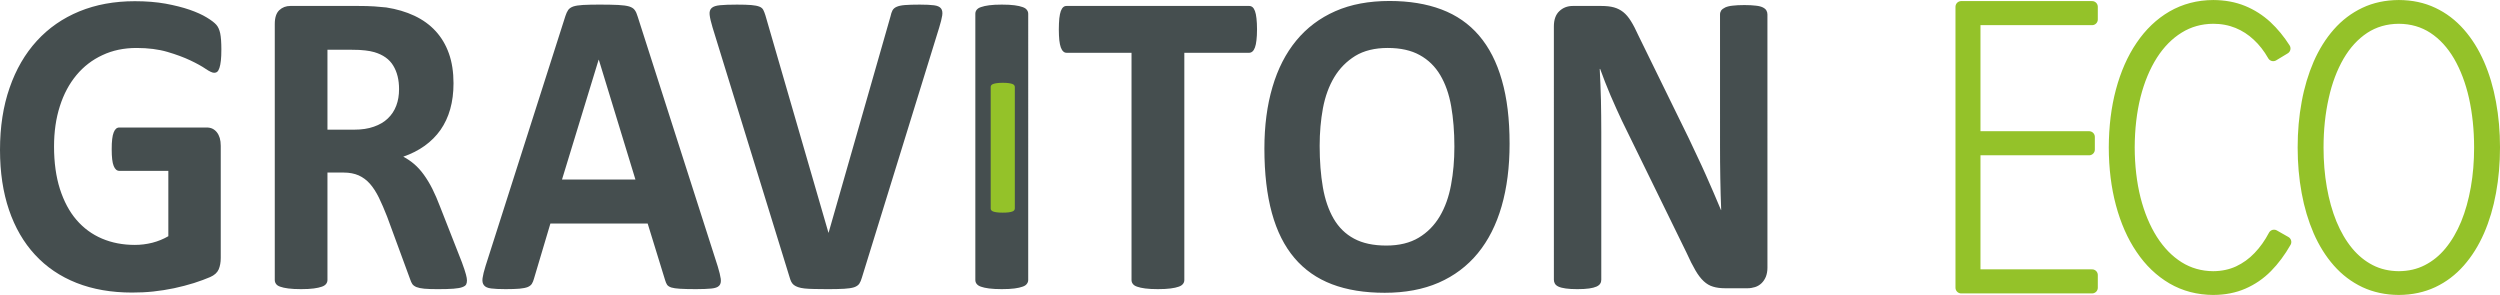 <?xml version="1.0" encoding="UTF-8" standalone="no"?>
<svg
   version="1.1"
   width="309.627"
   height="36.53"
   id="svg8"
   viewBox="0 0 309.627 36.53"
   sodipodi:docname="7e3fa3dbdec54cb45fc2c72725a005f9.cdr"
   xmlns:inkscape="http://www.inkscape.org/namespaces/inkscape"
   xmlns:sodipodi="http://sodipodi.sourceforge.net/DTD/sodipodi-0.dtd"
   xmlns="http://www.w3.org/2000/svg"
   xmlns:svg="http://www.w3.org/2000/svg">
  <defs
     id="defs12" />
  <sodipodi:namedview
     id="namedview10"
     pagecolor="#ffffff"
     bordercolor="#666666"
     borderopacity="1.0"
     inkscape:pageshadow="2"
     inkscape:pageopacity="0.0"
     inkscape:pagecheckerboard="0" />
  <path
     d="m 218.899,33.159 c 0,0.414 -0.068,0.782 -0.195,1.113 -0.136,0.323 -0.314,0.59 -0.533,0.801 -0.228,0.221 -0.49,0.378 -0.796,0.479 -0.303,0.092 -0.617,0.148 -0.931,0.148 h -2.774 c -0.576,0 -1.083,-0.065 -1.498,-0.194 -0.424,-0.12 -0.813,-0.35 -1.169,-0.681 -0.355,-0.331 -0.702,-0.783 -1.031,-1.353 -0.331,-0.562 -0.703,-1.298 -1.109,-2.202 l -7.987,-16.317 c -0.457,-0.975 -0.931,-2.017 -1.413,-3.14 -0.474,-1.123 -0.905,-2.218 -1.286,-3.278 h -0.051 c 0.068,1.289 0.118,2.579 0.152,3.868 0.025,1.289 0.041,2.615 0.041,3.977 v 18.27 c 0,0.175 -0.041,0.34 -0.135,0.478 -0.084,0.148 -0.245,0.267 -0.465,0.369 -0.229,0.102 -0.524,0.175 -0.905,0.231 -0.382,0.054 -0.871,0.083 -1.464,0.083 -0.576,0 -1.058,-0.029 -1.438,-0.083 -0.382,-0.055 -0.678,-0.129 -0.898,-0.231 -0.212,-0.102 -0.355,-0.221 -0.44,-0.369 -0.084,-0.138 -0.126,-0.303 -0.126,-0.478 V 3.27 c 0,-0.838 0.228,-1.474 0.685,-1.897 0.448,-0.424 1.006,-0.635 1.667,-0.635 h 3.503 c 0.626,0 1.151,0.055 1.582,0.175 0.431,0.119 0.812,0.314 1.151,0.58 0.339,0.267 0.66,0.644 0.956,1.123 0.295,0.47 0.6,1.059 0.914,1.758 l 6.253,12.763 c 0.364,0.773 0.719,1.538 1.075,2.283 0.356,0.746 0.702,1.492 1.032,2.238 0.33,0.746 0.651,1.484 0.964,2.201 0.313,0.718 0.617,1.437 0.914,2.155 h 0.026 c -0.051,-1.262 -0.086,-2.569 -0.11,-3.942 -0.025,-1.362 -0.034,-2.67 -0.034,-3.904 V 1.787 c 0,-0.174 0.051,-0.341 0.144,-0.488 0.101,-0.138 0.27,-0.268 0.499,-0.377 0.228,-0.101 0.533,-0.185 0.913,-0.221 0.382,-0.047 0.872,-0.074 1.464,-0.074 0.566,0 1.032,0.028 1.413,0.074 0.381,0.036 0.677,0.12 0.879,0.221 0.212,0.11 0.356,0.239 0.432,0.377 0.085,0.147 0.127,0.314 0.127,0.488 z m -38.772,-14.991 c 0,-1.843 -0.135,-3.509 -0.397,-5.01 -0.263,-1.502 -0.719,-2.789 -1.354,-3.858 -0.634,-1.068 -1.481,-1.896 -2.538,-2.477 -1.058,-0.588 -2.378,-0.884 -3.969,-0.884 -1.6,0 -2.945,0.332 -4.02,0.985 -1.067,0.663 -1.938,1.538 -2.598,2.634 -0.659,1.096 -1.125,2.376 -1.404,3.84 -0.271,1.473 -0.406,3.019 -0.406,4.659 0,1.906 0.135,3.619 0.397,5.137 0.262,1.519 0.711,2.819 1.336,3.896 0.627,1.076 1.472,1.905 2.53,2.468 1.058,0.57 2.386,0.855 3.994,0.855 1.6,0 2.937,-0.332 4.011,-0.976 1.075,-0.645 1.946,-1.529 2.606,-2.643 0.66,-1.113 1.126,-2.412 1.396,-3.895 0.279,-1.482 0.414,-3.066 0.414,-4.732 z m 6.837,-0.378 c 0,2.891 -0.329,5.478 -0.99,7.762 -0.66,2.283 -1.642,4.226 -2.952,5.82 -1.303,1.583 -2.919,2.798 -4.84,3.637 -1.929,0.837 -4.155,1.252 -6.685,1.252 -2.496,0 -4.67,-0.35 -6.532,-1.058 -1.861,-0.709 -3.409,-1.796 -4.646,-3.251 -1.243,-1.464 -2.174,-3.314 -2.792,-5.561 -0.618,-2.246 -0.931,-4.908 -0.931,-7.984 0,-2.827 0.331,-5.368 0.999,-7.623 0.66,-2.257 1.641,-4.171 2.944,-5.755 1.304,-1.584 2.92,-2.8 4.848,-3.647 1.921,-0.847 4.164,-1.261 6.702,-1.261 2.437,0 4.577,0.349 6.439,1.05 1.854,0.699 3.41,1.777 4.653,3.231 1.252,1.465 2.192,3.297 2.826,5.525 0.643,2.22 0.956,4.834 0.956,7.864 z m -31.281,-14.144 c 0,0.525 -0.025,0.967 -0.069,1.336 -0.043,0.368 -0.101,0.671 -0.186,0.892 -0.084,0.221 -0.186,0.396 -0.304,0.497 -0.127,0.111 -0.263,0.166 -0.415,0.166 h -8.029 v 28.139 c 0,0.176 -0.051,0.341 -0.162,0.479 -0.109,0.148 -0.288,0.268 -0.532,0.35 -0.245,0.092 -0.585,0.166 -1.007,0.221 -0.414,0.054 -0.939,0.083 -1.574,0.083 -0.626,0 -1.151,-0.029 -1.573,-0.083 -0.415,-0.055 -0.753,-0.129 -0.999,-0.221 -0.253,-0.083 -0.431,-0.203 -0.533,-0.35 -0.11,-0.138 -0.16,-0.303 -0.16,-0.479 V 6.538 h -8.038 c -0.16,0 -0.305,-0.055 -0.415,-0.166 -0.119,-0.101 -0.221,-0.276 -0.305,-0.497 -0.077,-0.221 -0.145,-0.525 -0.186,-0.892 -0.035,-0.369 -0.06,-0.811 -0.06,-1.336 0,-0.534 0.025,-0.994 0.06,-1.371 0.041,-0.378 0.109,-0.681 0.186,-0.903 0.084,-0.23 0.186,-0.387 0.305,-0.488 0.109,-0.101 0.254,-0.147 0.415,-0.147 h 22.608 c 0.152,0 0.288,0.046 0.415,0.147 0.118,0.101 0.221,0.258 0.304,0.488 0.085,0.222 0.144,0.525 0.186,0.903 0.043,0.377 0.069,0.837 0.069,1.371 z m -28.338,31.03 c 0,0.176 -0.059,0.341 -0.169,0.479 -0.102,0.148 -0.28,0.268 -0.534,0.35 -0.246,0.092 -0.576,0.166 -0.991,0.221 -0.413,0.054 -0.939,0.083 -1.581,0.083 -0.627,0 -1.151,-0.029 -1.573,-0.083 -0.424,-0.055 -0.762,-0.129 -1.007,-0.221 -0.246,-0.083 -0.423,-0.203 -0.534,-0.35 -0.109,-0.138 -0.16,-0.303 -0.16,-0.479 V 1.704 c 0,-0.174 0.051,-0.341 0.16,-0.478 0.111,-0.148 0.288,-0.268 0.55,-0.351 0.254,-0.091 0.584,-0.166 0.999,-0.221 0.414,-0.055 0.938,-0.083 1.565,-0.083 0.643,0 1.168,0.028 1.581,0.083 0.415,0.055 0.745,0.129 0.991,0.221 0.254,0.083 0.432,0.203 0.534,0.351 0.11,0.137 0.169,0.304 0.169,0.478 z m -20.604,-0.275 c -0.085,0.304 -0.195,0.553 -0.322,0.746 -0.135,0.184 -0.346,0.332 -0.643,0.433 -0.304,0.092 -0.702,0.157 -1.218,0.184 -0.516,0.028 -1.185,0.047 -2.006,0.047 -0.66,0 -1.227,-0.01 -1.701,-0.019 -0.473,-0.01 -0.871,-0.028 -1.2,-0.064 -0.33,-0.037 -0.601,-0.093 -0.805,-0.166 -0.211,-0.074 -0.381,-0.157 -0.525,-0.268 -0.135,-0.111 -0.245,-0.239 -0.321,-0.396 -0.076,-0.148 -0.144,-0.341 -0.213,-0.58 L 88.245,3.38 c -0.194,-0.644 -0.313,-1.16 -0.355,-1.537 -0.043,-0.377 0.041,-0.663 0.245,-0.847 0.202,-0.193 0.558,-0.304 1.057,-0.351 0.491,-0.046 1.185,-0.073 2.082,-0.073 0.762,0 1.354,0.019 1.786,0.055 0.423,0.037 0.752,0.102 0.989,0.195 0.229,0.091 0.39,0.22 0.483,0.405 0.093,0.174 0.177,0.405 0.263,0.671 l 7.809,26.925 h 0.018 l 7.666,-26.786 c 0.067,-0.314 0.143,-0.553 0.246,-0.747 0.102,-0.184 0.271,-0.341 0.508,-0.441 0.237,-0.111 0.583,-0.185 1.031,-0.222 0.44,-0.036 1.058,-0.055 1.828,-0.055 0.762,0 1.354,0.028 1.777,0.083 0.423,0.055 0.711,0.185 0.872,0.396 0.153,0.203 0.203,0.497 0.143,0.874 -0.059,0.378 -0.186,0.885 -0.38,1.511 z M 74.166,7.404 h -0.027 l -4.535,14.834 h 9.096 z m 14.73,25.598 c 0.195,0.644 0.322,1.16 0.373,1.538 0.043,0.377 -0.017,0.663 -0.203,0.847 -0.178,0.193 -0.5,0.304 -0.964,0.35 -0.466,0.044 -1.101,0.073 -1.912,0.073 -0.837,0 -1.498,-0.019 -1.972,-0.047 -0.466,-0.027 -0.829,-0.082 -1.074,-0.156 -0.245,-0.083 -0.423,-0.193 -0.525,-0.34 -0.092,-0.148 -0.177,-0.332 -0.245,-0.572 l -2.158,-7.007 H 68.166 l -2.032,6.823 c -0.067,0.249 -0.152,0.46 -0.261,0.635 -0.102,0.166 -0.28,0.304 -0.517,0.405 -0.237,0.092 -0.584,0.166 -1.015,0.203 -0.44,0.036 -1.015,0.055 -1.726,0.055 -0.761,0 -1.353,-0.029 -1.786,-0.083 -0.431,-0.055 -0.728,-0.185 -0.888,-0.396 -0.169,-0.203 -0.228,-0.497 -0.177,-0.875 0.051,-0.377 0.177,-0.884 0.372,-1.51 l 9.891,-30.966 c 0.101,-0.305 0.211,-0.553 0.346,-0.746 0.136,-0.184 0.347,-0.333 0.635,-0.433 0.288,-0.092 0.685,-0.157 1.202,-0.185 0.508,-0.026 1.193,-0.046 2.03,-0.046 0.974,0 1.752,0.019 2.335,0.046 0.575,0.028 1.025,0.093 1.346,0.185 0.321,0.101 0.559,0.249 0.694,0.452 0.144,0.192 0.263,0.46 0.364,0.809 z M 49.424,11.041 c 0,-1.151 -0.237,-2.118 -0.719,-2.909 -0.474,-0.793 -1.262,-1.355 -2.353,-1.676 -0.33,-0.093 -0.702,-0.166 -1.125,-0.212 -0.424,-0.055 -1.008,-0.083 -1.752,-0.083 H 40.556 v 9.898 h 3.316 c 0.931,0 1.735,-0.12 2.429,-0.368 0.694,-0.24 1.278,-0.58 1.735,-1.022 0.465,-0.442 0.811,-0.967 1.04,-1.575 0.237,-0.617 0.348,-1.298 0.348,-2.054 z m 8.41,23.683 c 0,0.203 -0.034,0.369 -0.102,0.507 -0.067,0.129 -0.221,0.239 -0.474,0.332 -0.245,0.092 -0.609,0.156 -1.091,0.193 -0.474,0.036 -1.125,0.055 -1.955,0.055 -0.694,0 -1.252,-0.019 -1.659,-0.055 -0.414,-0.037 -0.743,-0.111 -0.98,-0.203 -0.238,-0.101 -0.407,-0.23 -0.508,-0.377 -0.102,-0.157 -0.186,-0.341 -0.255,-0.553 l -2.868,-7.799 c -0.347,-0.885 -0.685,-1.667 -1.016,-2.349 -0.338,-0.681 -0.702,-1.252 -1.108,-1.713 -0.406,-0.46 -0.871,-0.801 -1.396,-1.04 -0.533,-0.23 -1.142,-0.35 -1.836,-0.35 H 40.556 v 13.305 c 0,0.176 -0.059,0.341 -0.162,0.479 -0.11,0.148 -0.288,0.268 -0.533,0.35 -0.255,0.092 -0.584,0.166 -1,0.221 -0.406,0.054 -0.938,0.083 -1.581,0.083 -0.626,0 -1.151,-0.029 -1.574,-0.083 -0.423,-0.055 -0.761,-0.129 -1.006,-0.221 -0.245,-0.083 -0.423,-0.203 -0.516,-0.35 -0.102,-0.138 -0.153,-0.303 -0.153,-0.479 V 2.975 c 0,-0.792 0.185,-1.362 0.558,-1.713 0.372,-0.35 0.829,-0.525 1.379,-0.525 h 8.301 c 0.846,0 1.54,0.019 2.082,0.055 0.549,0.037 1.04,0.083 1.488,0.13 C 49.127,1.124 50.286,1.465 51.328,1.953 c 1.032,0.488 1.903,1.114 2.623,1.898 0.719,0.782 1.27,1.711 1.649,2.78 0.38,1.068 0.568,2.301 0.568,3.683 0,1.17 -0.137,2.237 -0.407,3.195 -0.27,0.968 -0.677,1.824 -1.201,2.579 -0.533,0.755 -1.184,1.409 -1.964,1.971 -0.77,0.552 -1.658,1.003 -2.649,1.344 0.483,0.259 0.932,0.562 1.354,0.921 0.415,0.359 0.813,0.791 1.186,1.308 0.372,0.515 0.728,1.095 1.057,1.749 0.33,0.663 0.651,1.399 0.964,2.228 l 2.699,6.878 c 0.254,0.681 0.415,1.188 0.499,1.502 0.085,0.312 0.127,0.562 0.127,0.736 z M 27.415,6.161 c 0,0.515 -0.017,0.967 -0.059,1.344 -0.043,0.377 -0.102,0.681 -0.178,0.903 -0.077,0.23 -0.162,0.387 -0.271,0.478 -0.111,0.092 -0.237,0.129 -0.382,0.129 -0.219,0 -0.566,-0.156 -1.04,-0.478 -0.482,-0.331 -1.118,-0.682 -1.912,-1.059 -0.794,-0.377 -1.743,-0.728 -2.834,-1.05 -1.099,-0.322 -2.378,-0.488 -3.834,-0.488 -1.556,0 -2.961,0.295 -4.212,0.884 -1.261,0.581 -2.335,1.409 -3.225,2.477 -0.888,1.069 -1.582,2.356 -2.056,3.858 -0.482,1.501 -0.719,3.159 -0.719,4.982 0,1.989 0.245,3.747 0.728,5.267 0.49,1.519 1.168,2.8 2.047,3.821 0.88,1.022 1.929,1.796 3.165,2.321 1.227,0.524 2.589,0.782 4.07,0.782 0.728,0 1.447,-0.091 2.157,-0.267 0.711,-0.184 1.371,-0.452 1.989,-0.811 v -8.094 h -6.077 c -0.295,0 -0.532,-0.202 -0.692,-0.608 -0.17,-0.405 -0.246,-1.095 -0.246,-2.061 0,-0.507 0.016,-0.931 0.06,-1.272 0.042,-0.34 0.101,-0.616 0.186,-0.819 0.084,-0.212 0.177,-0.359 0.295,-0.461 0.119,-0.101 0.246,-0.147 0.397,-0.147 h 10.832 c 0.262,0 0.499,0.046 0.711,0.147 0.203,0.102 0.39,0.25 0.542,0.442 0.16,0.203 0.279,0.443 0.363,0.718 0.077,0.277 0.119,0.599 0.119,0.958 v 13.894 c 0,0.535 -0.085,1.004 -0.254,1.41 -0.177,0.405 -0.532,0.727 -1.065,0.957 -0.542,0.239 -1.212,0.478 -1.998,0.736 -0.796,0.249 -1.616,0.46 -2.471,0.645 -0.846,0.174 -1.708,0.314 -2.571,0.405 -0.873,0.092 -1.744,0.129 -2.624,0.129 -2.555,0 -4.848,-0.395 -6.879,-1.196 C 7.454,34.237 5.745,33.076 4.34,31.556 2.935,30.037 1.861,28.187 1.117,26.004 0.372,23.813 0,21.336 0,18.565 c 0,-2.855 0.397,-5.424 1.193,-7.699 0.786,-2.274 1.911,-4.207 3.366,-5.8 1.456,-1.594 3.208,-2.809 5.264,-3.656 2.065,-0.847 4.357,-1.261 6.879,-1.261 1.397,0 2.657,0.101 3.8,0.304 1.133,0.211 2.132,0.46 2.986,0.755 0.847,0.294 1.558,0.616 2.116,0.957 0.567,0.341 0.956,0.646 1.177,0.893 0.228,0.248 0.389,0.608 0.49,1.068 0.094,0.452 0.145,1.133 0.145,2.036 z"
     style="fill:#454e4f;fill-rule:evenodd"
     id="path2" />
  <path
     d="m 125.687,25.82 c 0,0.079 -0.027,0.155 -0.076,0.218 -0.047,0.068 -0.129,0.123 -0.244,0.161 -0.112,0.041 -0.262,0.075 -0.453,0.1 -0.188,0.025 -0.428,0.037 -0.721,0.037 -0.286,0 -0.525,-0.012 -0.718,-0.037 -0.193,-0.025 -0.349,-0.059 -0.461,-0.1 -0.111,-0.038 -0.193,-0.093 -0.243,-0.161 -0.051,-0.064 -0.073,-0.139 -0.073,-0.218 v -15.048 c 0,-0.079 0.023,-0.155 0.073,-0.218 0.05,-0.066 0.133,-0.121 0.252,-0.159 0.115,-0.043 0.265,-0.075 0.456,-0.1 0.188,-0.026 0.428,-0.039 0.714,-0.039 0.293,0 0.533,0.012 0.721,0.039 0.191,0.025 0.341,0.058 0.453,0.1 0.116,0.039 0.197,0.093 0.244,0.159 0.05,0.064 0.076,0.139 0.076,0.218 z"
     style="fill:#94c229;fill-rule:evenodd"
     id="path4" />
  <path
     d="m 274.115,35.821 c 1.373,-0.008 2.61,-0.246 3.711,-0.729 1.092,-0.475 2.073,-1.145 2.934,-2.018 0.862,-0.874 1.629,-1.908 2.312,-3.104 l -1.433,-0.814 c -0.529,1.009 -1.16,1.9 -1.893,2.663 -0.734,0.772 -1.57,1.374 -2.508,1.815 -0.938,0.433 -1.979,0.653 -3.122,0.662 -1.578,-0.008 -3.011,-0.415 -4.291,-1.213 -1.28,-0.806 -2.371,-1.925 -3.292,-3.367 -0.913,-1.442 -1.621,-3.138 -2.115,-5.08 -0.486,-1.942 -0.734,-4.071 -0.742,-6.37 0.008,-2.324 0.256,-4.461 0.742,-6.412 0.495,-1.95 1.203,-3.638 2.115,-5.08 0.921,-1.433 2.013,-2.544 3.292,-3.333 1.28,-0.797 2.713,-1.196 4.291,-1.204 1.092,0 2.098,0.195 3.02,0.568 0.913,0.373 1.74,0.908 2.474,1.595 0.742,0.687 1.382,1.509 1.928,2.468 l 1.433,-0.865 c -0.665,-1.043 -1.416,-1.959 -2.269,-2.756 -0.862,-0.789 -1.826,-1.408 -2.918,-1.857 -1.083,-0.441 -2.303,-0.67 -3.668,-0.679 -1.877,0.009 -3.566,0.458 -5.067,1.323 -1.502,0.874 -2.781,2.095 -3.847,3.672 -1.075,1.578 -1.885,3.435 -2.457,5.564 -0.572,2.137 -0.853,4.461 -0.862,6.997 0.008,2.519 0.29,4.843 0.862,6.972 0.572,2.129 1.382,3.986 2.457,5.564 1.066,1.586 2.346,2.807 3.847,3.689 1.501,0.874 3.19,1.315 5.067,1.331 z m 22.981,0 c 1.561,-0.008 2.96,-0.314 4.214,-0.899 1.263,-0.594 2.363,-1.433 3.31,-2.511 0.947,-1.077 1.74,-2.349 2.38,-3.808 0.64,-1.467 1.118,-3.07 1.433,-4.817 0.324,-1.747 0.486,-3.587 0.486,-5.521 0,-1.934 -0.162,-3.774 -0.486,-5.521 -0.316,-1.747 -0.793,-3.35 -1.433,-4.817 -0.64,-1.459 -1.433,-2.731 -2.38,-3.808 -0.947,-1.077 -2.047,-1.917 -3.31,-2.51 -1.254,-0.594 -2.653,-0.891 -4.214,-0.899 -1.552,0.009 -2.96,0.305 -4.214,0.899 -1.254,0.594 -2.363,1.433 -3.309,2.51 -0.947,1.077 -1.74,2.349 -2.38,3.808 -0.631,1.467 -1.118,3.07 -1.433,4.817 -0.324,1.747 -0.486,3.587 -0.486,5.521 0,1.934 0.163,3.774 0.486,5.521 0.316,1.747 0.802,3.35 1.433,4.817 0.639,1.459 1.433,2.731 2.38,3.808 0.947,1.077 2.056,1.917 3.309,2.511 1.254,0.585 2.662,0.891 4.214,0.899 z m 0,-1.526 c -1.296,-0.008 -2.482,-0.28 -3.54,-0.823 -1.058,-0.543 -1.988,-1.298 -2.798,-2.281 -0.811,-0.984 -1.484,-2.146 -2.039,-3.477 -0.546,-1.34 -0.956,-2.807 -1.237,-4.402 -0.281,-1.595 -0.418,-3.283 -0.418,-5.046 0,-2.239 0.222,-4.326 0.657,-6.259 0.426,-1.934 1.075,-3.639 1.919,-5.097 0.853,-1.459 1.902,-2.604 3.147,-3.426 1.246,-0.815 2.679,-1.239 4.308,-1.247 1.629,0.008 3.062,0.432 4.308,1.247 1.246,0.822 2.295,1.967 3.148,3.426 0.845,1.459 1.493,3.163 1.928,5.097 0.427,1.933 0.649,4.02 0.649,6.259 0,1.764 -0.136,3.452 -0.418,5.046 -0.281,1.595 -0.691,3.062 -1.237,4.402 -0.554,1.331 -1.228,2.493 -2.038,3.477 -0.802,0.984 -1.74,1.738 -2.798,2.281 -1.058,0.543 -2.235,0.814 -3.54,0.823 z m -37.99,1.337 v -1.565 h -14.531 v -15.543 h 14.164 v -1.565 H 244.575 V 2.408 h 14.531 V 0.843 H 242.896 V 35.632 Z"
     style="fill:#94c229;fill-rule:evenodd;stroke:#94c229;stroke-width:1.417;stroke-linecap:round;stroke-linejoin:round;stroke-dasharray:none"
     id="path6" />
</svg>
